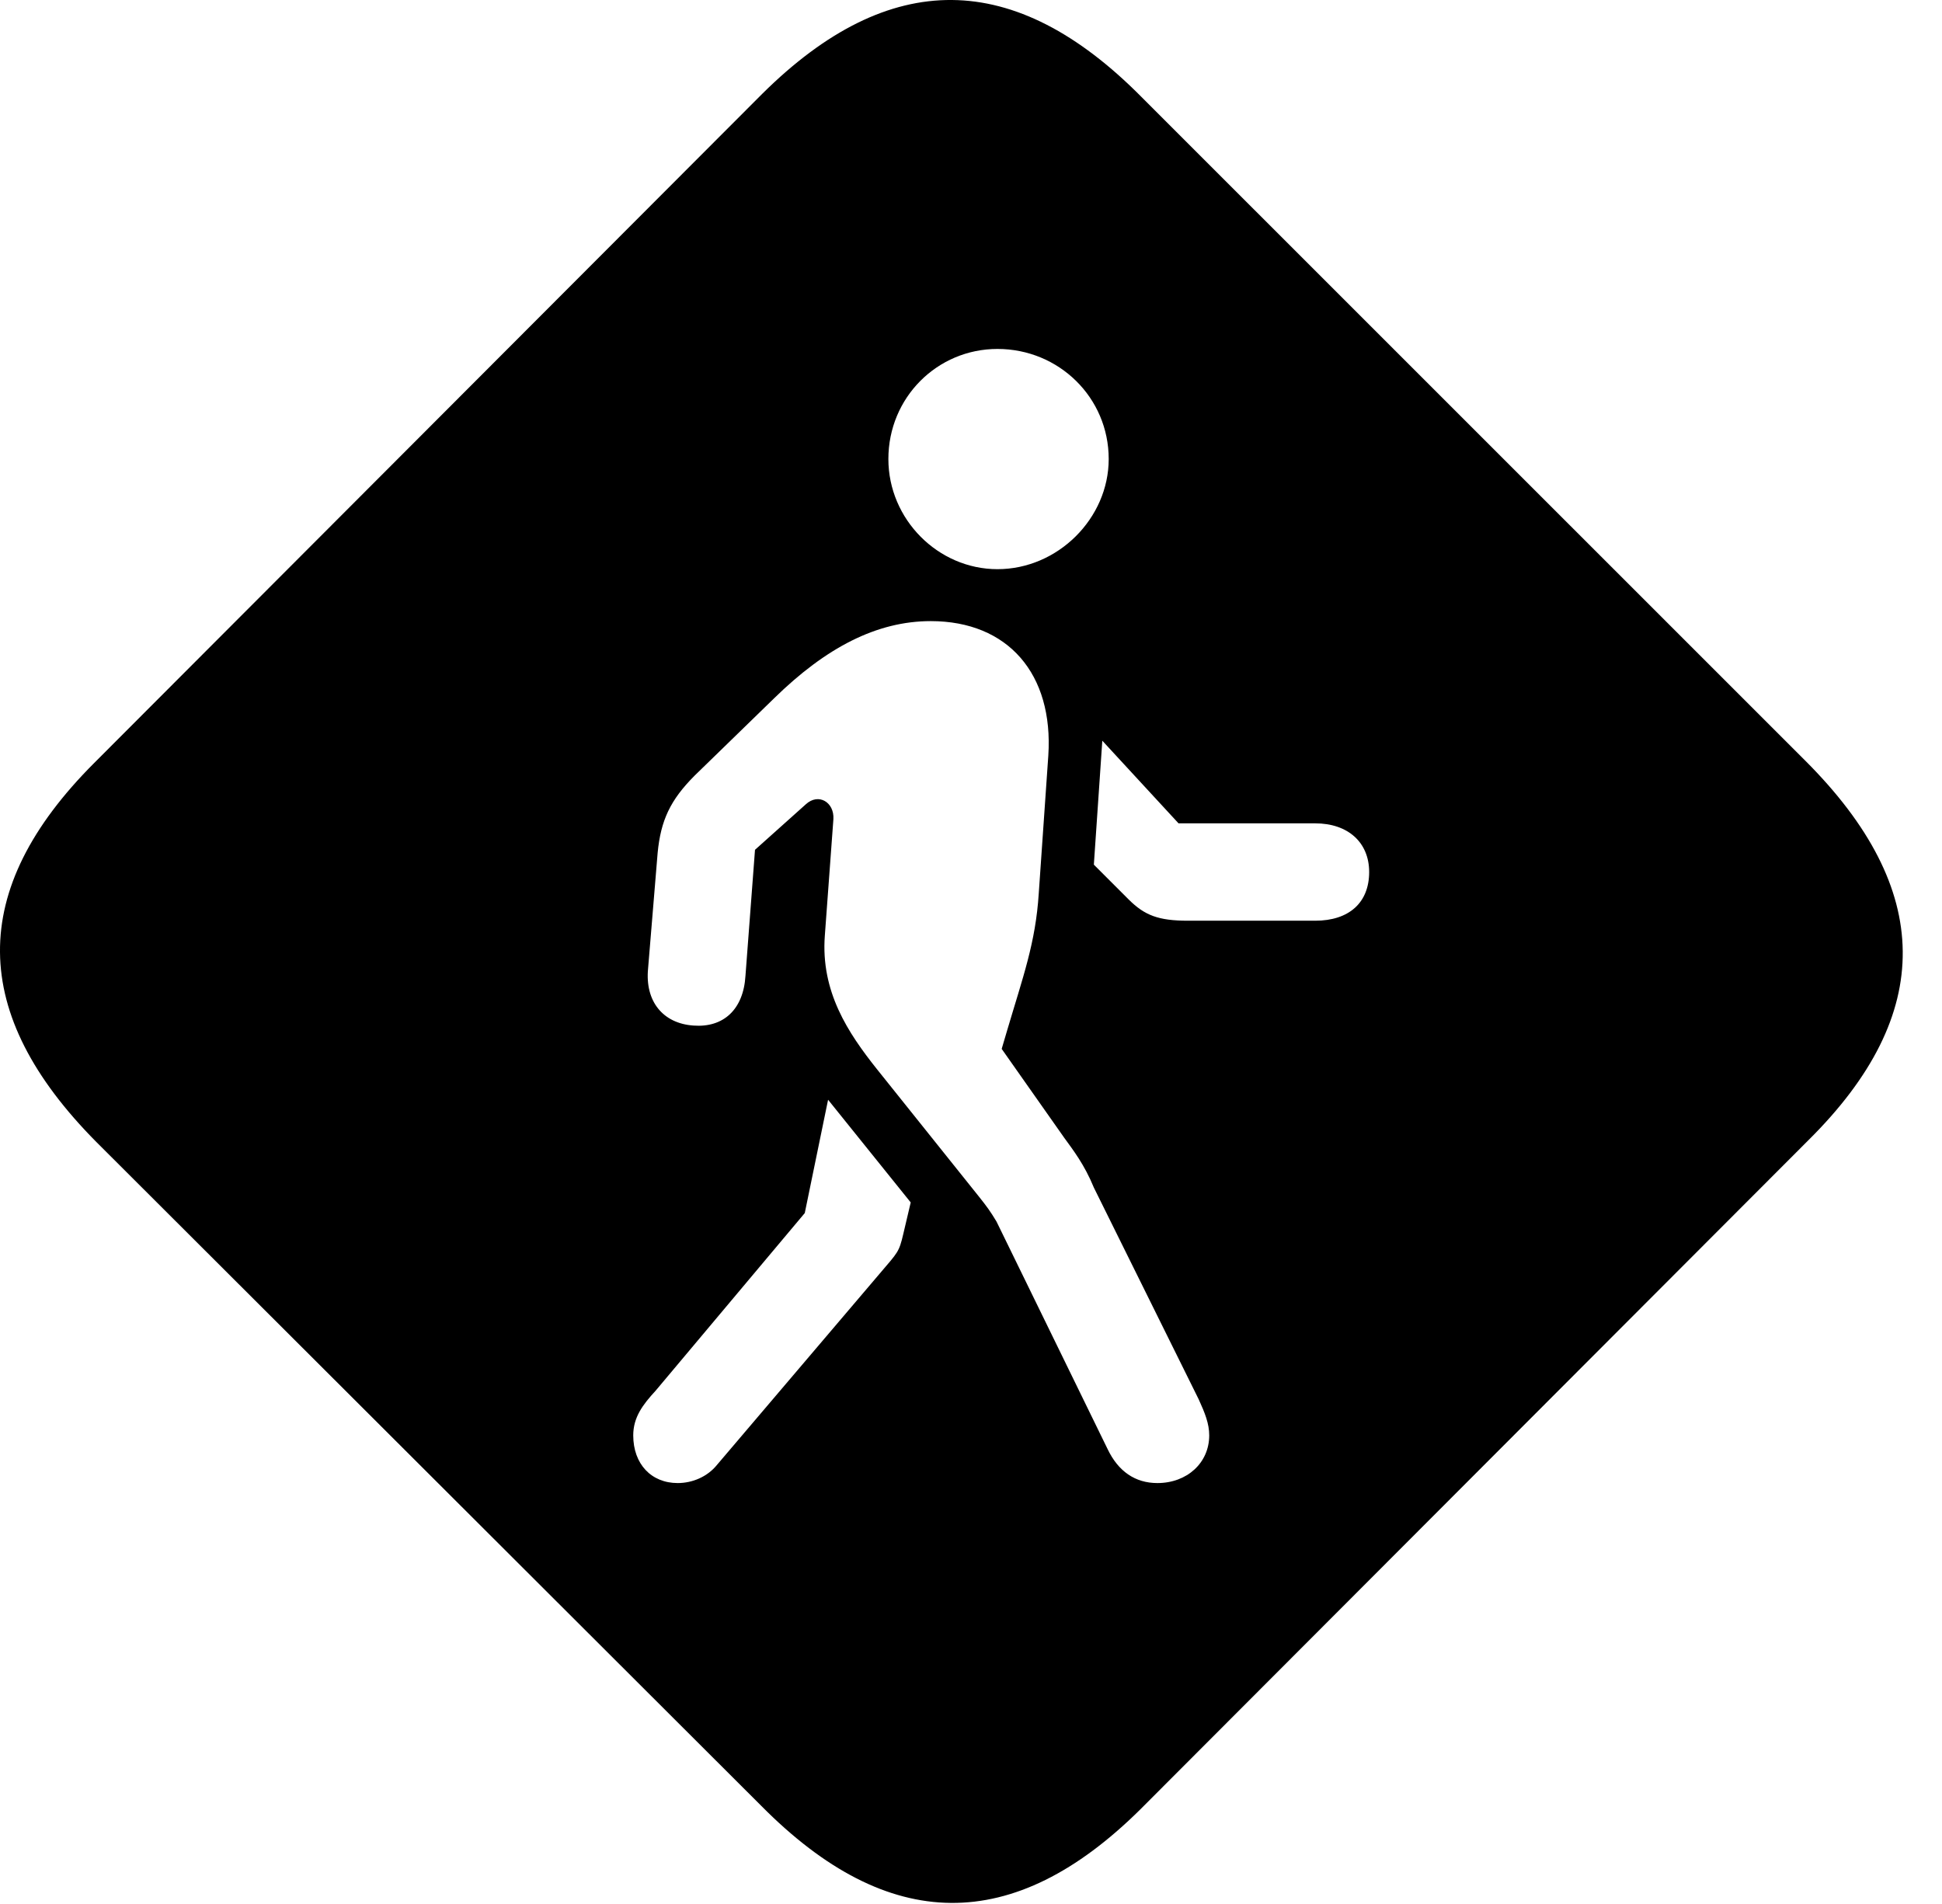 <svg version="1.1" xmlns="http://www.w3.org/2000/svg" xmlns:xlink="http://www.w3.org/1999/xlink" width="17.91" height="17.559" viewBox="0 0 17.91 17.559">
 <g>
  <rect height="17.559" opacity="0" width="17.91" x="0" y="0"/>
  <path d="M10.527 0.894L16.651 7.017C17.832 8.198 17.852 9.351 16.68 10.513L10.518 16.685C9.346 17.847 8.193 17.837 7.022 16.655L0.889 10.532C-0.283 9.351-0.303 8.208 0.869 7.036L7.031 0.864C8.203-0.298 9.356-0.288 10.527 0.894ZM7.139 6.44L6.406 7.153C6.182 7.378 6.094 7.564 6.065 7.866L5.977 8.931C5.947 9.233 6.113 9.439 6.397 9.458C6.67 9.478 6.856 9.312 6.875 8.999L6.963 7.837L7.432 7.417C7.549 7.31 7.695 7.398 7.686 7.554L7.607 8.628C7.568 9.146 7.822 9.526 8.086 9.858L9.024 11.03C9.102 11.128 9.131 11.167 9.19 11.265L10.215 13.364C10.313 13.569 10.469 13.677 10.674 13.677C10.947 13.677 11.152 13.491 11.152 13.237C11.152 13.13 11.113 13.032 11.055 12.905L10.088 10.952C10 10.737 9.893 10.601 9.815 10.493L9.238 9.673L9.287 9.507C9.434 9.009 9.551 8.696 9.58 8.237L9.668 6.968C9.717 6.216 9.297 5.728 8.584 5.728C8.086 5.728 7.617 5.972 7.139 6.44ZM7.422 11.187L6.045 12.827C5.928 12.954 5.84 13.071 5.84 13.237C5.84 13.501 6.006 13.677 6.25 13.677C6.387 13.677 6.524 13.618 6.611 13.511L8.115 11.743C8.281 11.548 8.291 11.548 8.33 11.382L8.399 11.089L7.637 10.142ZM10.088 7.974L10.41 8.296C10.557 8.442 10.684 8.491 10.957 8.491L12.129 8.491C12.441 8.491 12.627 8.325 12.627 8.042C12.627 7.769 12.432 7.593 12.129 7.593L10.869 7.593L10.166 6.831ZM8.193 4.233C8.193 4.79 8.652 5.249 9.199 5.249C9.756 5.249 10.225 4.78 10.225 4.233C10.225 3.667 9.766 3.218 9.199 3.218C8.643 3.218 8.193 3.667 8.193 4.233Z" fill="currentColor"/>
 </g>
</svg>
